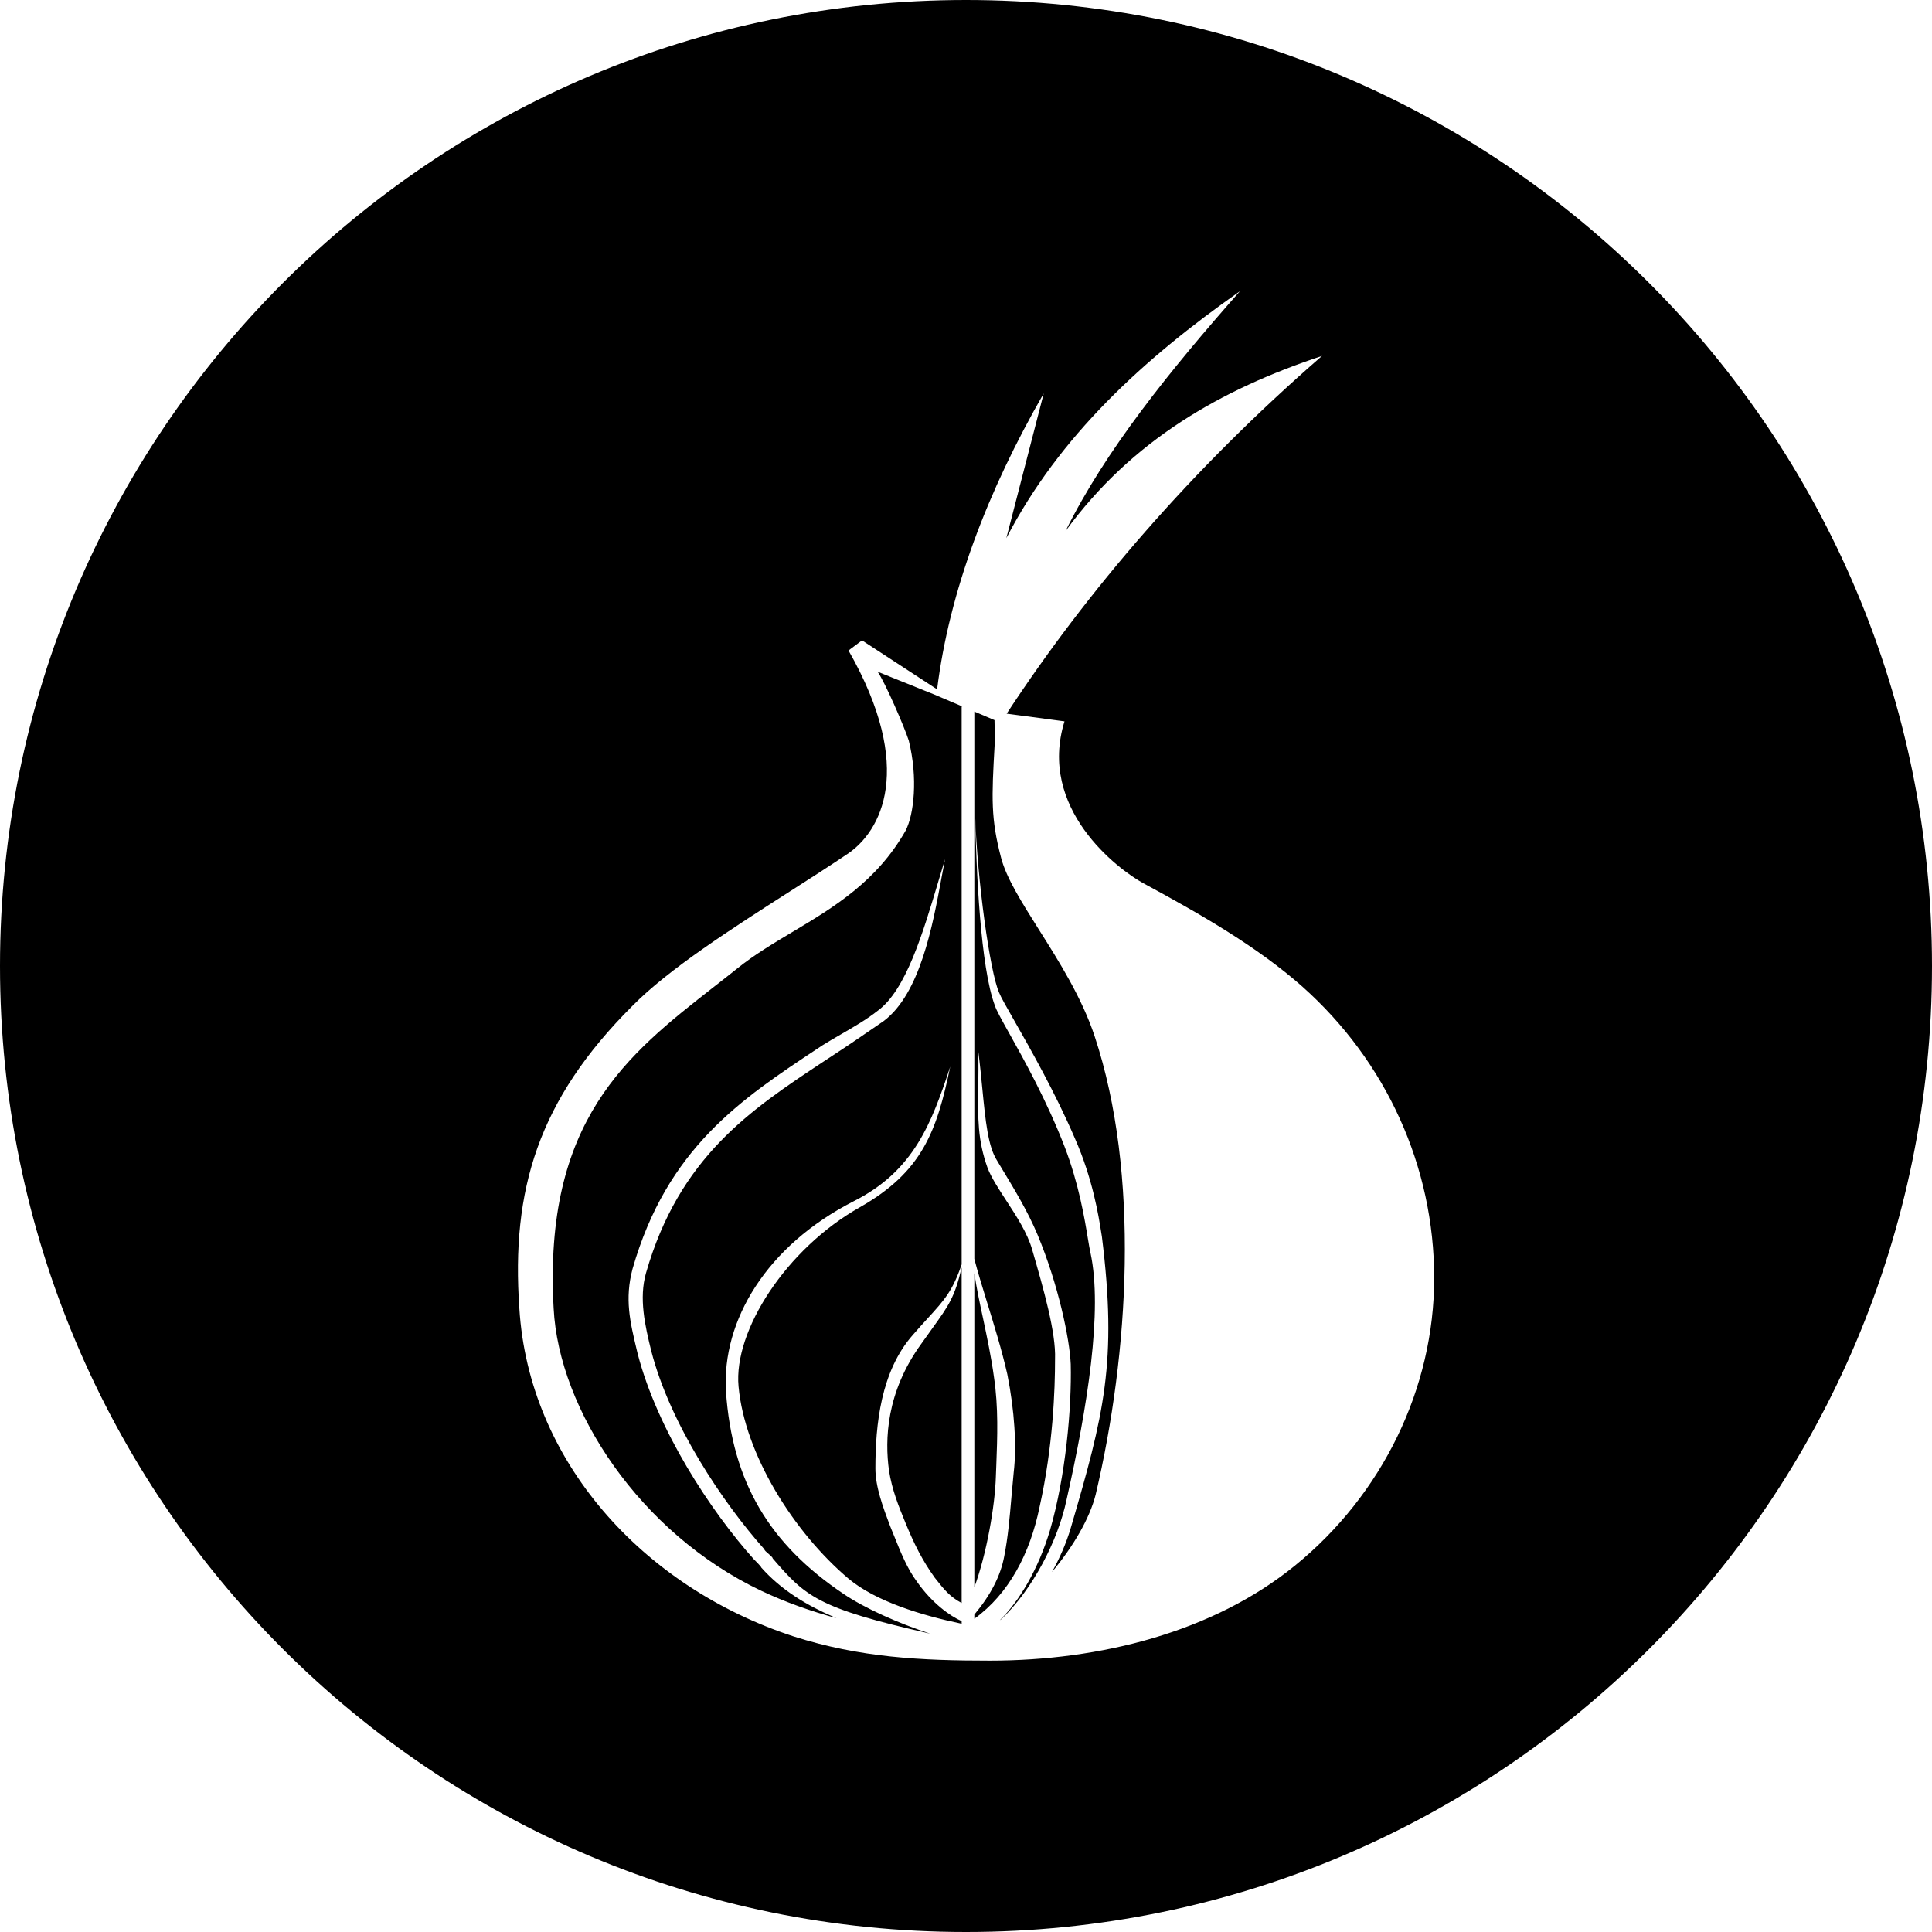 <svg width="48" height="48" viewBox="0 0 48 48" fill="none" xmlns="http://www.w3.org/2000/svg">
<path fill-rule="evenodd" clip-rule="evenodd" d="M24 0C10.745 0 0 10.745 0 24C0 37.255 10.745 48 24 48C37.255 48 48 37.255 48 24C48 10.745 37.255 0 24 0ZM25.01 17.731C27.004 14.689 29.598 11.665 32.845 8.843C30.343 9.673 28.124 10.931 26.473 13.194C27.453 11.207 29.053 9.22 30.807 7.234C28.408 8.919 26.318 10.83 25.002 13.37L25.931 9.774C24.541 12.189 23.586 14.685 23.282 17.127L21.417 15.91L21.081 16.161C22.758 19.103 21.881 20.662 21.056 21.216C20.616 21.512 20.124 21.828 19.614 22.154L19.614 22.154C18.179 23.073 16.61 24.078 15.715 24.988C13.367 27.327 12.697 29.565 12.903 32.507C13.135 36.279 15.947 39.423 19.714 40.655C21.365 41.183 22.887 41.258 24.59 41.258C27.325 41.258 30.137 40.554 32.175 38.895C34.342 37.134 35.632 34.494 35.632 31.753C35.632 28.986 34.445 26.371 32.355 24.51C31.246 23.53 29.853 22.725 28.408 21.945C27.763 21.593 25.776 20.084 26.447 17.922L25.01 17.731ZM21.082 39.222C21.763 39.79 22.9 40.134 23.892 40.341V40.276C23.602 40.151 23.148 39.821 22.782 39.297C22.542 38.977 22.378 38.569 22.209 38.147C22.178 38.07 22.147 37.993 22.115 37.916C21.934 37.438 21.749 36.935 21.749 36.483C21.749 35.401 21.882 34.068 22.682 33.163C22.822 33.002 22.943 32.869 23.05 32.752C23.465 32.297 23.666 32.076 23.892 31.414V17.551H23.908L23.264 17.278L23.264 17.276L21.804 16.689C21.984 16.941 22.475 18.072 22.578 18.399C22.81 19.33 22.707 20.235 22.5 20.637C21.78 21.904 20.713 22.542 19.691 23.153C19.211 23.44 18.741 23.72 18.321 24.058C18.125 24.215 17.927 24.37 17.729 24.524C15.591 26.196 13.495 27.834 13.755 32.507C13.884 35.022 15.896 38.09 18.914 39.523C19.509 39.804 20.135 40.027 20.782 40.202C20.038 39.888 19.405 39.498 18.914 38.945C18.914 38.92 18.733 38.744 18.733 38.744C17.65 37.536 16.334 35.525 15.844 33.639L15.823 33.552C15.652 32.839 15.517 32.276 15.715 31.526C16.572 28.527 18.416 27.306 20.306 26.055L20.436 25.969C20.585 25.875 20.744 25.784 20.904 25.691C21.214 25.512 21.531 25.329 21.803 25.114C22.507 24.605 22.93 23.183 23.321 21.872L23.321 21.872C23.375 21.692 23.427 21.515 23.48 21.342C23.451 21.487 23.422 21.647 23.39 21.817L23.39 21.817L23.39 21.818L23.39 21.818C23.171 23.003 22.86 24.684 21.958 25.365L21.932 25.383C21.502 25.679 21.072 25.975 20.617 26.271L20.451 26.38C18.649 27.573 16.876 28.748 16.05 31.627C15.87 32.256 16.025 32.935 16.18 33.563C16.644 35.374 17.959 37.336 18.991 38.492C18.991 38.517 19.043 38.562 19.095 38.605C19.146 38.65 19.198 38.694 19.198 38.719C20.011 39.655 20.283 39.95 23.11 40.587C22.337 40.337 21.485 39.959 20.952 39.596C19.121 38.363 18.191 36.83 18.036 34.567C17.933 32.806 19.045 30.949 21.212 29.843C22.708 29.088 23.144 27.907 23.609 26.499C23.273 28.109 22.913 29.112 21.366 29.992C19.534 31.023 18.22 33.063 18.349 34.446C18.504 36.131 19.715 38.065 21.082 39.222ZM24.207 40.114V40.218C25.069 39.595 25.592 38.592 25.828 37.438C26.164 35.929 26.212 34.521 26.212 33.767C26.238 33.113 25.929 32.032 25.645 31.051C25.528 30.636 25.252 30.213 24.997 29.823C24.805 29.528 24.625 29.252 24.535 29.014C24.288 28.326 24.295 27.788 24.305 27.025C24.308 26.756 24.312 26.46 24.305 26.119C24.348 26.448 24.378 26.765 24.407 27.06L24.407 27.06L24.407 27.06L24.407 27.061V27.061C24.484 27.848 24.547 28.488 24.772 28.835C24.819 28.915 24.87 29 24.924 29.089L24.924 29.09L24.925 29.09L24.925 29.09L24.925 29.09L24.925 29.09C25.197 29.54 25.539 30.105 25.775 30.671C26.291 31.903 26.576 33.265 26.602 33.893C26.628 34.975 26.475 36.681 26.088 38.013C25.801 38.977 25.327 39.777 24.841 40.254L24.875 40.23C25.654 39.494 26.286 38.275 26.498 37.26C27.015 34.972 27.402 32.557 27.092 31.124C27.074 31.049 27.055 30.933 27.03 30.784C26.948 30.284 26.805 29.413 26.447 28.483C26.004 27.339 25.439 26.325 25.075 25.674L25.075 25.674L25.075 25.674C24.887 25.339 24.754 25.099 24.719 24.988C24.357 24.033 24.254 21.593 24.228 20.285C24.28 21.845 24.59 24.133 24.822 24.661C24.864 24.769 25.005 25.016 25.201 25.36L25.201 25.36L25.201 25.36C25.598 26.058 26.221 27.153 26.705 28.282C27.147 29.28 27.296 30.216 27.358 30.612C27.365 30.655 27.371 30.692 27.376 30.722C27.763 33.84 27.427 35.148 26.602 37.964C26.488 38.349 26.325 38.717 26.136 39.055C26.674 38.414 27.076 37.713 27.221 37.134C28.047 33.639 28.33 29.163 27.195 25.742C26.877 24.785 26.314 23.892 25.816 23.104L25.816 23.104L25.816 23.104L25.816 23.104L25.816 23.104C25.386 22.422 25.005 21.818 24.873 21.317C24.615 20.336 24.636 19.841 24.712 18.497C24.71 18.602 24.71 18.706 24.712 18.807C24.714 18.509 24.717 18.204 24.708 17.891L24.207 17.678V31.277C24.29 31.599 24.403 31.965 24.523 32.355C24.697 32.918 24.887 33.532 25.026 34.141C25.206 35.046 25.262 35.927 25.185 36.581C25.164 36.792 25.146 36.994 25.129 37.19L25.129 37.19L25.129 37.19C25.084 37.716 25.043 38.193 24.949 38.669C24.859 39.152 24.611 39.632 24.207 40.114ZM23.892 31.492V39.826C23.597 39.67 23.453 39.488 23.238 39.215L23.225 39.199C22.916 38.771 22.705 38.344 22.499 37.841L22.486 37.809C22.334 37.439 22.161 37.018 22.086 36.529C21.983 35.774 22.012 34.594 22.889 33.387C22.991 33.242 23.081 33.117 23.161 33.006C23.567 32.442 23.72 32.23 23.892 31.492ZM24.207 31.631V39.436C24.511 38.613 24.721 37.41 24.742 36.684C24.745 36.591 24.749 36.495 24.753 36.399V36.399C24.779 35.717 24.808 34.965 24.695 34.216C24.628 33.718 24.523 33.227 24.424 32.757C24.339 32.362 24.258 31.983 24.207 31.631Z" fill="black"/>
</svg>
